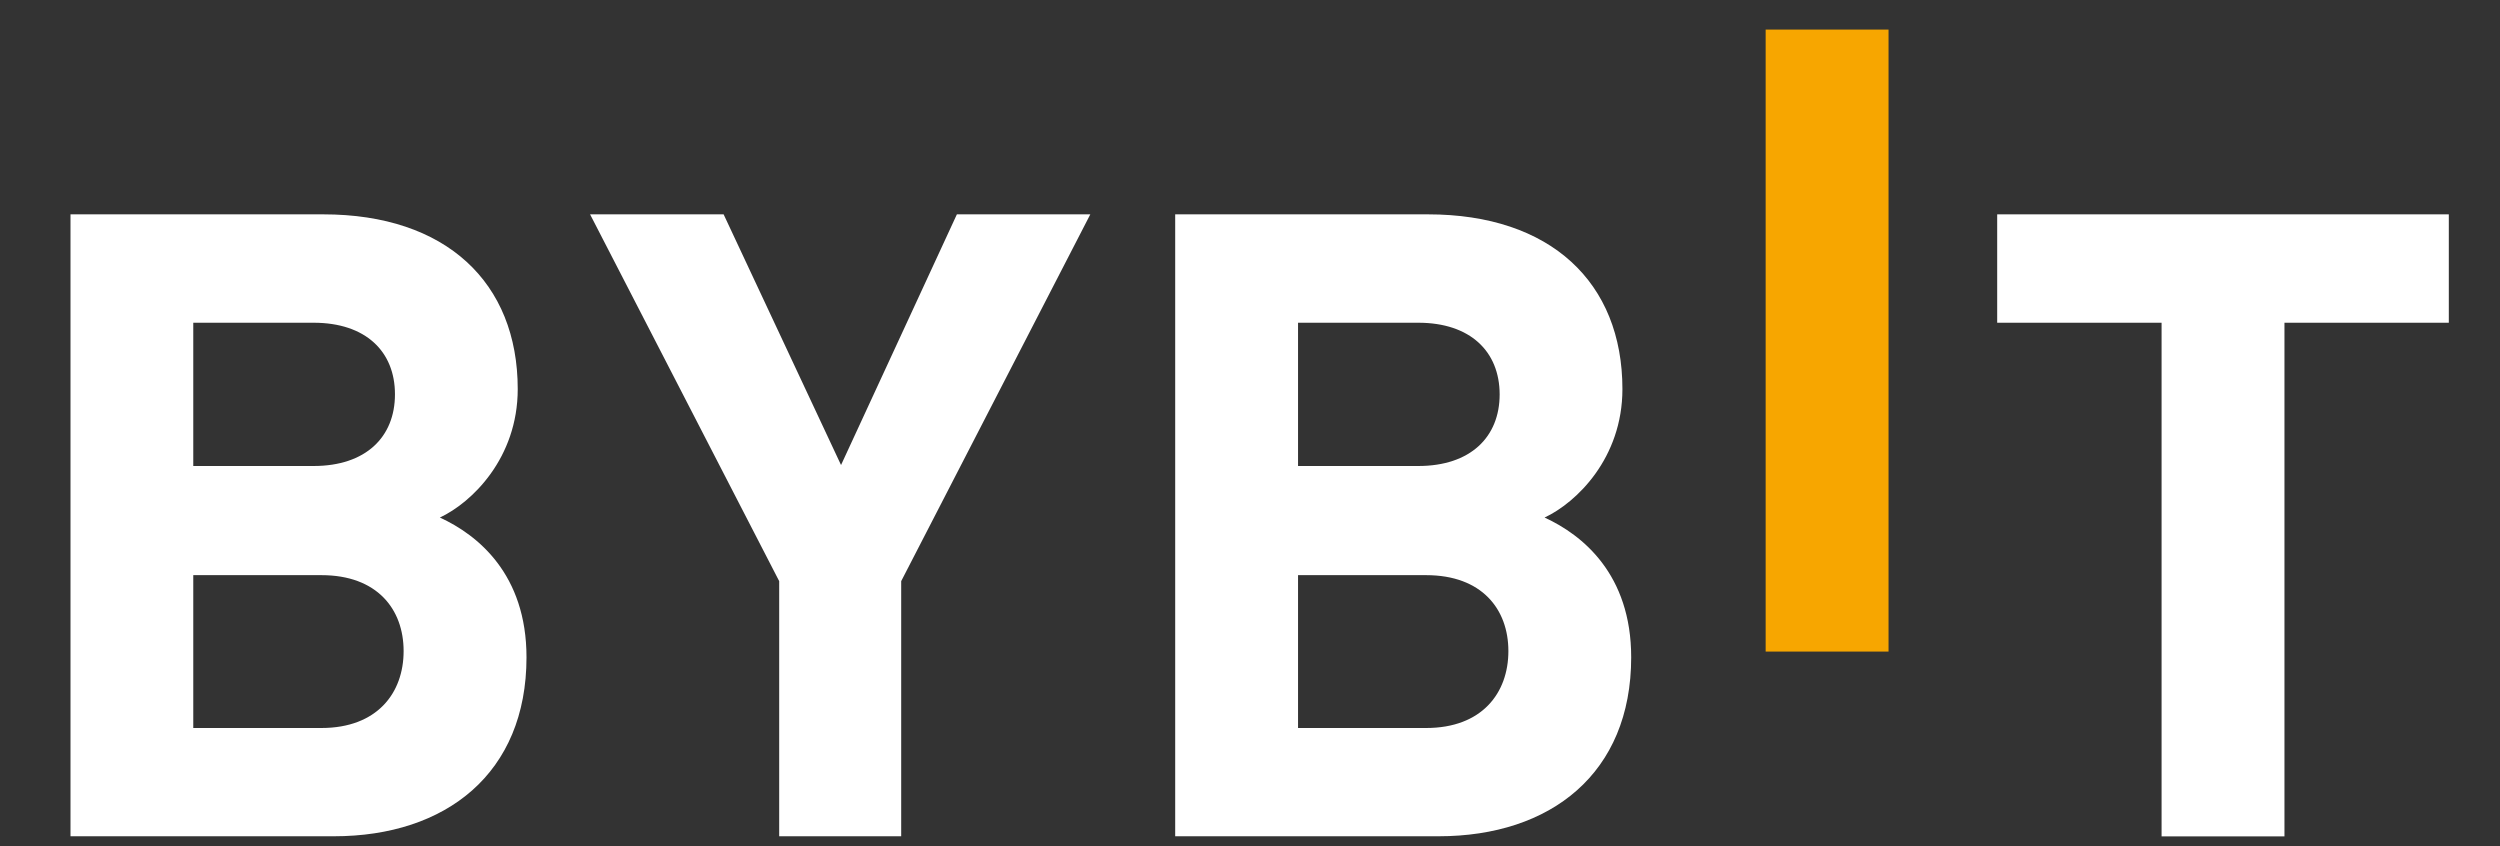 <svg width="65" height="22" viewBox="0 0 65 22" fill="none" xmlns="http://www.w3.org/2000/svg">
<rect x="0" y="0" width="65" height="22" fill="#333333" stroke="none"/>
<path d="M45.907 16.941V0.769H49.102V16.941H45.907Z" fill="#F7A600"/>
<path d="M8.68 21.743H1.833V5.573H8.406C11.598 5.573 13.461 7.346 13.461 10.116C13.461 11.912 12.266 13.068 11.437 13.456C12.424 13.909 13.689 14.931 13.689 17.09C13.689 20.106 11.598 21.743 8.68 21.743ZM8.153 8.391H5.025V12.116H8.153C9.509 12.116 10.269 11.365 10.269 10.252C10.269 9.139 9.509 8.391 8.153 8.391ZM8.359 14.954H5.025V18.928H8.356C9.806 18.928 10.494 18.019 10.494 16.928C10.494 15.838 9.804 14.954 8.359 14.954Z" fill="white"/>
<path d="M23.431 15.11V21.743H20.259V15.11L15.342 5.573H18.814L21.867 12.091L24.879 5.573H28.348L23.431 15.11Z" fill="white"/>
<path d="M37.402 21.743H30.555V5.573H37.127C40.319 5.573 42.183 7.346 42.183 10.116C42.183 11.912 40.988 13.068 40.159 13.456C41.146 13.909 42.411 14.931 42.411 17.09C42.411 20.106 40.322 21.743 37.402 21.743ZM36.875 8.391H33.749V12.116H36.875C38.231 12.116 38.991 11.365 38.991 10.252C38.988 9.139 38.228 8.391 36.875 8.391ZM37.08 14.954H33.749V18.928H37.08C38.53 18.928 39.218 18.019 39.218 16.928C39.218 15.838 38.528 14.954 37.08 14.954Z" fill="white"/>
<path d="M59.396 8.391V21.746H56.201V8.391H51.927V5.573H63.669V8.391H59.396Z" fill="white"/>
</svg>
